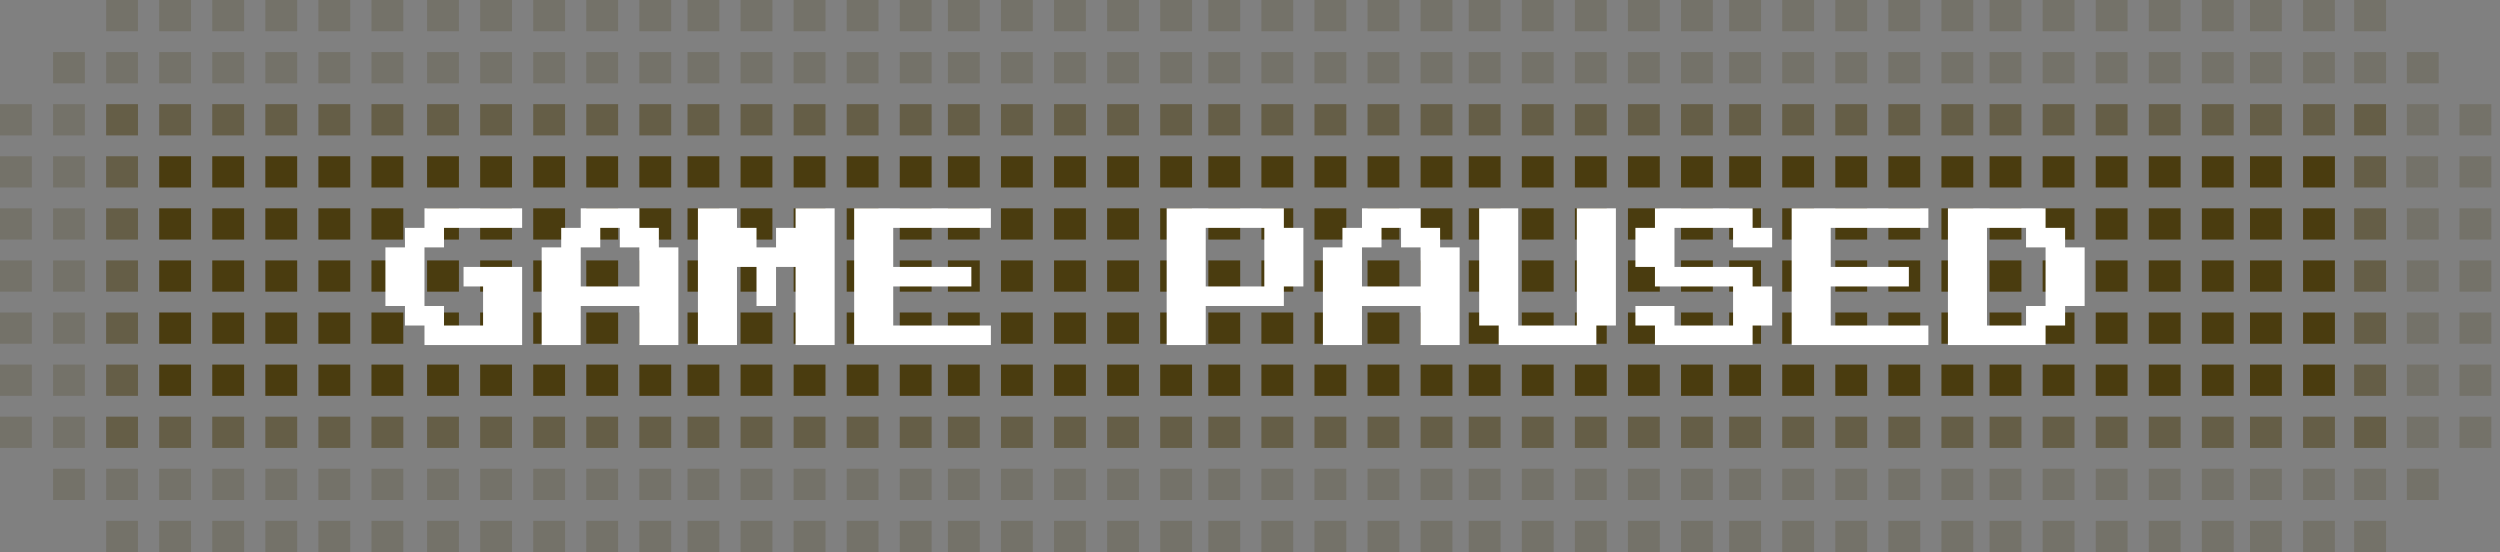 <svg width="240" height="53" viewBox="0 0 240 53" fill="none" xmlns="http://www.w3.org/2000/svg">
<rect x="0" y="0" width="240" height="53" fill="#808080" stroke="none"/>
<rect x="5.094" y="5" width="3.057" height="3" fill="#4A3C0F" fill-opacity="0.2"/>
<rect x="5.094" y="10" width="3.057" height="3" fill="#4A3C0F" fill-opacity="0.2"/>
<rect x="10.189" y="5" width="3.057" height="3" fill="#4A3C0F" fill-opacity="0.2"/>
<rect x="15.283" y="5" width="3.057" height="3" fill="#4A3C0F" fill-opacity="0.2"/>
<rect x="10.189" y="10" width="3.057" height="3" fill="#4A3C0F" fill-opacity="0.5"/>
<rect x="15.283" y="10" width="3.057" height="3" fill="#4A3C0F" fill-opacity="0.5"/>
<rect x="5.094" y="15" width="3.057" height="3" fill="#4A3C0F" fill-opacity="0.2"/>
<rect x="10.189" y="15" width="3.057" height="3" fill="#4A3C0F" fill-opacity="0.5"/>
<rect x="15.283" y="15" width="3.057" height="3" fill="#4A3C0F"/>
<rect x="20.377" y="5" width="3.057" height="3" fill="#4A3C0F" fill-opacity="0.2"/>
<rect x="20.377" y="10" width="3.057" height="3" fill="#4A3C0F" fill-opacity="0.5"/>
<rect x="25.472" y="5" width="3.057" height="3" fill="#4A3C0F" fill-opacity="0.2"/>
<rect x="30.566" y="5" width="3.057" height="3" fill="#4A3C0F" fill-opacity="0.2"/>
<rect x="25.472" y="10" width="3.057" height="3" fill="#4A3C0F" fill-opacity="0.5"/>
<rect x="30.566" y="10" width="3.057" height="3" fill="#4A3C0F" fill-opacity="0.5"/>
<rect x="20.377" y="15" width="3.057" height="3" fill="#4A3C0F"/>
<rect x="25.472" y="15" width="3.057" height="3" fill="#4A3C0F"/>
<rect x="30.566" y="15" width="3.057" height="3" fill="#4A3C0F"/>
<rect x="20.377" y="20" width="3.057" height="3" fill="#4A3C0F"/>
<rect x="20.377" y="25" width="3.057" height="3" fill="#4A3C0F"/>
<rect x="25.472" y="20" width="3.057" height="3" fill="#4A3C0F"/>
<rect x="30.566" y="20" width="3.057" height="3" fill="#4A3C0F"/>
<rect x="25.472" y="25" width="3.057" height="3" fill="#4A3C0F"/>
<rect x="30.566" y="25" width="3.057" height="3" fill="#4A3C0F"/>
<rect x="20.377" y="30" width="3.057" height="3" fill="#4A3C0F"/>
<rect x="25.472" y="30" width="3.057" height="3" fill="#4A3C0F"/>
<rect x="30.566" y="30" width="3.057" height="3" fill="#4A3C0F"/>
<rect x="5.094" y="20" width="3.057" height="3" fill="#4A3C0F" fill-opacity="0.2"/>
<rect x="5.094" y="25" width="3.057" height="3" fill="#4A3C0F" fill-opacity="0.2"/>
<rect x="10.189" y="20" width="3.057" height="3" fill="#4A3C0F" fill-opacity="0.5"/>
<rect x="15.283" y="20" width="3.057" height="3" fill="#4A3C0F"/>
<rect x="10.189" y="25" width="3.057" height="3" fill="#4A3C0F" fill-opacity="0.5"/>
<rect x="15.283" y="25" width="3.057" height="3" fill="#4A3C0F"/>
<rect x="5.094" y="30" width="3.057" height="3" fill="#4A3C0F" fill-opacity="0.2"/>
<rect x="10.189" y="30" width="3.057" height="3" fill="#4A3C0F" fill-opacity="0.5"/>
<rect x="15.283" y="30" width="3.057" height="3" fill="#4A3C0F"/>
<rect x="5.094" y="35" width="3.057" height="3" fill="#4A3C0F" fill-opacity="0.2"/>
<rect x="5.094" y="40" width="3.057" height="3" fill="#4A3C0F" fill-opacity="0.2"/>
<rect y="10" width="3.057" height="3" fill="#4A3C0F" fill-opacity="0.2"/>
<rect y="15" width="3.057" height="3" fill="#4A3C0F" fill-opacity="0.2"/>
<rect y="20" width="3.057" height="3" fill="#4A3C0F" fill-opacity="0.2"/>
<rect y="25" width="3.057" height="3" fill="#4A3C0F" fill-opacity="0.2"/>
<rect y="30" width="3.057" height="3" fill="#4A3C0F" fill-opacity="0.2"/>
<rect y="35" width="3.057" height="3" fill="#4A3C0F" fill-opacity="0.2"/>
<rect y="40" width="3.057" height="3" fill="#4A3C0F" fill-opacity="0.2"/>
<rect x="10.189" y="35" width="3.057" height="3" fill="#4A3C0F" fill-opacity="0.5"/>
<rect x="15.283" y="35" width="3.057" height="3" fill="#4A3C0F"/>
<rect x="10.189" y="40" width="3.057" height="3" fill="#4A3C0F" fill-opacity="0.5"/>
<rect x="15.283" y="40" width="3.057" height="3" fill="#4A3C0F" fill-opacity="0.5"/>
<rect x="5.094" y="45" width="3.057" height="3" fill="#4A3C0F" fill-opacity="0.2"/>
<rect x="10.189" y="45" width="3.057" height="3" fill="#4A3C0F" fill-opacity="0.2"/>
<rect x="15.283" y="45" width="3.057" height="3" fill="#4A3C0F" fill-opacity="0.2"/>
<rect x="20.377" y="35" width="3.057" height="3" fill="#4A3C0F"/>
<rect x="20.377" y="40" width="3.057" height="3" fill="#4A3C0F" fill-opacity="0.5"/>
<rect x="25.472" y="35" width="3.057" height="3" fill="#4A3C0F"/>
<rect x="30.566" y="35" width="3.057" height="3" fill="#4A3C0F"/>
<rect x="25.472" y="40" width="3.057" height="3" fill="#4A3C0F" fill-opacity="0.5"/>
<rect x="30.566" y="40" width="3.057" height="3" fill="#4A3C0F" fill-opacity="0.5"/>
<rect x="20.377" y="45" width="3.057" height="3" fill="#4A3C0F" fill-opacity="0.2"/>
<rect x="25.472" y="45" width="3.057" height="3" fill="#4A3C0F" fill-opacity="0.2"/>
<rect x="30.566" y="45" width="3.057" height="3" fill="#4A3C0F" fill-opacity="0.2"/>
<rect x="35.66" y="35" width="3.057" height="3" fill="#4A3C0F"/>
<rect x="35.66" y="40" width="3.057" height="3" fill="#4A3C0F" fill-opacity="0.5"/>
<rect x="35.66" y="45" width="3.057" height="3" fill="#4A3C0F" fill-opacity="0.2"/>
<rect x="10.189" y="50" width="3.057" height="3" fill="#4A3C0F" fill-opacity="0.2"/>
<rect x="15.283" y="50" width="3.057" height="3" fill="#4A3C0F" fill-opacity="0.2"/>
<rect x="20.377" y="50" width="3.057" height="3" fill="#4A3C0F" fill-opacity="0.2"/>
<rect x="25.472" y="50" width="3.057" height="3" fill="#4A3C0F" fill-opacity="0.2"/>
<rect x="30.566" y="50" width="3.057" height="3" fill="#4A3C0F" fill-opacity="0.2"/>
<rect x="35.66" y="50" width="3.057" height="3" fill="#4A3C0F" fill-opacity="0.2"/>
<rect x="35.66" y="20" width="3.057" height="3" fill="#4A3C0F"/>
<rect x="35.66" y="25" width="3.057" height="3" fill="#4A3C0F"/>
<rect x="35.66" y="30" width="3.057" height="3" fill="#4A3C0F"/>
<rect x="35.66" y="5" width="3.057" height="3" fill="#4A3C0F" fill-opacity="0.2"/>
<rect x="35.66" y="10" width="3.057" height="3" fill="#4A3C0F" fill-opacity="0.5"/>
<rect x="10.189" width="3.057" height="3" fill="#4A3C0F" fill-opacity="0.2"/>
<rect x="15.283" width="3.057" height="3" fill="#4A3C0F" fill-opacity="0.2"/>
<rect x="20.377" width="3.057" height="3" fill="#4A3C0F" fill-opacity="0.2"/>
<rect x="25.472" width="3.057" height="3" fill="#4A3C0F" fill-opacity="0.2"/>
<rect x="30.566" width="3.057" height="3" fill="#4A3C0F" fill-opacity="0.2"/>
<rect x="35.66" width="3.057" height="3" fill="#4A3C0F" fill-opacity="0.2"/>
<rect x="35.66" y="15" width="3.057" height="3" fill="#4A3C0F"/>
<rect x="41" y="5" width="3.057" height="3" fill="#4A3C0F" fill-opacity="0.2"/>
<rect x="41" y="10" width="3.057" height="3" fill="#4A3C0F" fill-opacity="0.5"/>
<rect x="41" y="15" width="3.057" height="3" fill="#4A3C0F"/>
<rect x="46.094" y="5" width="3.057" height="3" fill="#4A3C0F" fill-opacity="0.2"/>
<rect x="46.094" y="10" width="3.057" height="3" fill="#4A3C0F" fill-opacity="0.5"/>
<rect x="51.189" y="5" width="3.057" height="3" fill="#4A3C0F" fill-opacity="0.2"/>
<rect x="56.283" y="5" width="3.057" height="3" fill="#4A3C0F" fill-opacity="0.2"/>
<rect x="51.189" y="10" width="3.057" height="3" fill="#4A3C0F" fill-opacity="0.5"/>
<rect x="56.283" y="10" width="3.057" height="3" fill="#4A3C0F" fill-opacity="0.5"/>
<rect x="46.094" y="15" width="3.057" height="3" fill="#4A3C0F"/>
<rect x="51.189" y="15" width="3.057" height="3" fill="#4A3C0F"/>
<rect x="56.283" y="15" width="3.057" height="3" fill="#4A3C0F"/>
<rect x="46.094" y="20" width="3.057" height="3" fill="#4A3C0F"/>
<rect x="46.094" y="25" width="3.057" height="3" fill="#4A3C0F"/>
<rect x="51.189" y="20" width="3.057" height="3" fill="#4A3C0F"/>
<rect x="56.283" y="20" width="3.057" height="3" fill="#4A3C0F"/>
<rect x="51.189" y="25" width="3.057" height="3" fill="#4A3C0F"/>
<rect x="56.283" y="25" width="3.057" height="3" fill="#4A3C0F"/>
<rect x="46.094" y="30" width="3.057" height="3" fill="#4A3C0F"/>
<rect x="51.189" y="30" width="3.057" height="3" fill="#4A3C0F"/>
<rect x="56.283" y="30" width="3.057" height="3" fill="#4A3C0F"/>
<rect x="41" y="20" width="3.057" height="3" fill="#4A3C0F"/>
<rect x="41" y="25" width="3.057" height="3" fill="#4A3C0F"/>
<rect x="41" y="30" width="3.057" height="3" fill="#4A3C0F"/>
<rect x="41" y="35" width="3.057" height="3" fill="#4A3C0F"/>
<rect x="41" y="40" width="3.057" height="3" fill="#4A3C0F" fill-opacity="0.5"/>
<rect x="41" y="45" width="3.057" height="3" fill="#4A3C0F" fill-opacity="0.2"/>
<rect x="46.094" y="35" width="3.057" height="3" fill="#4A3C0F"/>
<rect x="46.094" y="40" width="3.057" height="3" fill="#4A3C0F" fill-opacity="0.5"/>
<rect x="51.189" y="35" width="3.057" height="3" fill="#4A3C0F"/>
<rect x="56.283" y="35" width="3.057" height="3" fill="#4A3C0F"/>
<rect x="51.189" y="40" width="3.057" height="3" fill="#4A3C0F" fill-opacity="0.5"/>
<rect x="56.283" y="40" width="3.057" height="3" fill="#4A3C0F" fill-opacity="0.5"/>
<rect x="46.094" y="45" width="3.057" height="3" fill="#4A3C0F" fill-opacity="0.2"/>
<rect x="51.189" y="45" width="3.057" height="3" fill="#4A3C0F" fill-opacity="0.2"/>
<rect x="56.283" y="45" width="3.057" height="3" fill="#4A3C0F" fill-opacity="0.2"/>
<rect x="61.377" y="35" width="3.057" height="3" fill="#4A3C0F"/>
<rect x="61.377" y="40" width="3.057" height="3" fill="#4A3C0F" fill-opacity="0.5"/>
<rect x="61.377" y="45" width="3.057" height="3" fill="#4A3C0F" fill-opacity="0.2"/>
<rect x="41" y="50" width="3.057" height="3" fill="#4A3C0F" fill-opacity="0.2"/>
<rect x="46.094" y="50" width="3.057" height="3" fill="#4A3C0F" fill-opacity="0.2"/>
<rect x="51.189" y="50" width="3.057" height="3" fill="#4A3C0F" fill-opacity="0.2"/>
<rect x="56.283" y="50" width="3.057" height="3" fill="#4A3C0F" fill-opacity="0.2"/>
<rect x="61.377" y="50" width="3.057" height="3" fill="#4A3C0F" fill-opacity="0.2"/>
<rect x="61.377" y="20" width="3.057" height="3" fill="#4A3C0F"/>
<rect x="61.377" y="25" width="3.057" height="3" fill="#4A3C0F"/>
<rect x="61.377" y="30" width="3.057" height="3" fill="#4A3C0F"/>
<rect x="61.377" y="5" width="3.057" height="3" fill="#4A3C0F" fill-opacity="0.2"/>
<rect x="61.377" y="10" width="3.057" height="3" fill="#4A3C0F" fill-opacity="0.5"/>
<rect x="41" width="3.057" height="3" fill="#4A3C0F" fill-opacity="0.2"/>
<rect x="46.094" width="3.057" height="3" fill="#4A3C0F" fill-opacity="0.2"/>
<rect x="51.189" width="3.057" height="3" fill="#4A3C0F" fill-opacity="0.2"/>
<rect x="56.283" width="3.057" height="3" fill="#4A3C0F" fill-opacity="0.2"/>
<rect x="61.377" width="3.057" height="3" fill="#4A3C0F" fill-opacity="0.2"/>
<rect x="61.377" y="15" width="3.057" height="3" fill="#4A3C0F"/>
<rect x="66" y="5" width="3.057" height="3" fill="#4A3C0F" fill-opacity="0.2"/>
<rect x="66" y="10" width="3.057" height="3" fill="#4A3C0F" fill-opacity="0.5"/>
<rect x="66" y="15" width="3.057" height="3" fill="#4A3C0F"/>
<rect x="71.094" y="5" width="3.057" height="3" fill="#4A3C0F" fill-opacity="0.2"/>
<rect x="71.094" y="10" width="3.057" height="3" fill="#4A3C0F" fill-opacity="0.5"/>
<rect x="76.189" y="5" width="3.057" height="3" fill="#4A3C0F" fill-opacity="0.2"/>
<rect x="81.283" y="5" width="3.057" height="3" fill="#4A3C0F" fill-opacity="0.2"/>
<rect x="76.189" y="10" width="3.057" height="3" fill="#4A3C0F" fill-opacity="0.5"/>
<rect x="81.283" y="10" width="3.057" height="3" fill="#4A3C0F" fill-opacity="0.5"/>
<rect x="71.094" y="15" width="3.057" height="3" fill="#4A3C0F"/>
<rect x="76.189" y="15" width="3.057" height="3" fill="#4A3C0F"/>
<rect x="81.283" y="15" width="3.057" height="3" fill="#4A3C0F"/>
<rect x="71.094" y="20" width="3.057" height="3" fill="#4A3C0F"/>
<rect x="71.094" y="25" width="3.057" height="3" fill="#4A3C0F"/>
<rect x="76.189" y="20" width="3.057" height="3" fill="#4A3C0F"/>
<rect x="81.283" y="20" width="3.057" height="3" fill="#4A3C0F"/>
<rect x="76.189" y="25" width="3.057" height="3" fill="#4A3C0F"/>
<rect x="81.283" y="25" width="3.057" height="3" fill="#4A3C0F"/>
<rect x="71.094" y="30" width="3.057" height="3" fill="#4A3C0F"/>
<rect x="76.189" y="30" width="3.057" height="3" fill="#4A3C0F"/>
<rect x="81.283" y="30" width="3.057" height="3" fill="#4A3C0F"/>
<rect x="66" y="20" width="3.057" height="3" fill="#4A3C0F"/>
<rect x="66" y="25" width="3.057" height="3" fill="#4A3C0F"/>
<rect x="66" y="30" width="3.057" height="3" fill="#4A3C0F"/>
<rect x="66" y="35" width="3.057" height="3" fill="#4A3C0F"/>
<rect x="66" y="40" width="3.057" height="3" fill="#4A3C0F" fill-opacity="0.5"/>
<rect x="66" y="45" width="3.057" height="3" fill="#4A3C0F" fill-opacity="0.2"/>
<rect x="71.094" y="35" width="3.057" height="3" fill="#4A3C0F"/>
<rect x="71.094" y="40" width="3.057" height="3" fill="#4A3C0F" fill-opacity="0.5"/>
<rect x="76.189" y="35" width="3.057" height="3" fill="#4A3C0F"/>
<rect x="81.283" y="35" width="3.057" height="3" fill="#4A3C0F"/>
<rect x="76.189" y="40" width="3.057" height="3" fill="#4A3C0F" fill-opacity="0.5"/>
<rect x="81.283" y="40" width="3.057" height="3" fill="#4A3C0F" fill-opacity="0.5"/>
<rect x="71.094" y="45" width="3.057" height="3" fill="#4A3C0F" fill-opacity="0.2"/>
<rect x="76.189" y="45" width="3.057" height="3" fill="#4A3C0F" fill-opacity="0.2"/>
<rect x="81.283" y="45" width="3.057" height="3" fill="#4A3C0F" fill-opacity="0.2"/>
<rect x="86.377" y="35" width="3.057" height="3" fill="#4A3C0F"/>
<rect x="86.377" y="40" width="3.057" height="3" fill="#4A3C0F" fill-opacity="0.5"/>
<rect x="86.377" y="45" width="3.057" height="3" fill="#4A3C0F" fill-opacity="0.2"/>
<rect x="66" y="50" width="3.057" height="3" fill="#4A3C0F" fill-opacity="0.2"/>
<rect x="71.094" y="50" width="3.057" height="3" fill="#4A3C0F" fill-opacity="0.2"/>
<rect x="76.189" y="50" width="3.057" height="3" fill="#4A3C0F" fill-opacity="0.2"/>
<rect x="81.283" y="50" width="3.057" height="3" fill="#4A3C0F" fill-opacity="0.2"/>
<rect x="86.377" y="50" width="3.057" height="3" fill="#4A3C0F" fill-opacity="0.2"/>
<rect x="86.377" y="20" width="3.057" height="3" fill="#4A3C0F"/>
<rect x="86.377" y="25" width="3.057" height="3" fill="#4A3C0F"/>
<rect x="86.377" y="30" width="3.057" height="3" fill="#4A3C0F"/>
<rect x="86.377" y="5" width="3.057" height="3" fill="#4A3C0F" fill-opacity="0.2"/>
<rect x="86.377" y="10" width="3.057" height="3" fill="#4A3C0F" fill-opacity="0.5"/>
<rect x="66" width="3.057" height="3" fill="#4A3C0F" fill-opacity="0.2"/>
<rect x="71.094" width="3.057" height="3" fill="#4A3C0F" fill-opacity="0.2"/>
<rect x="76.189" width="3.057" height="3" fill="#4A3C0F" fill-opacity="0.2"/>
<rect x="81.283" width="3.057" height="3" fill="#4A3C0F" fill-opacity="0.2"/>
<rect x="86.377" width="3.057" height="3" fill="#4A3C0F" fill-opacity="0.2"/>
<rect x="86.377" y="15" width="3.057" height="3" fill="#4A3C0F"/>
<rect x="91" y="5" width="3.057" height="3" fill="#4A3C0F" fill-opacity="0.2"/>
<rect x="91" y="10" width="3.057" height="3" fill="#4A3C0F" fill-opacity="0.5"/>
<rect x="91" y="15" width="3.057" height="3" fill="#4A3C0F"/>
<rect x="96.094" y="5" width="3.057" height="3" fill="#4A3C0F" fill-opacity="0.2"/>
<rect x="96.094" y="10" width="3.057" height="3" fill="#4A3C0F" fill-opacity="0.5"/>
<rect x="101.189" y="5" width="3.057" height="3" fill="#4A3C0F" fill-opacity="0.2"/>
<rect x="106.283" y="5" width="3.057" height="3" fill="#4A3C0F" fill-opacity="0.2"/>
<rect x="101.189" y="10" width="3.057" height="3" fill="#4A3C0F" fill-opacity="0.5"/>
<rect x="106.283" y="10" width="3.057" height="3" fill="#4A3C0F" fill-opacity="0.5"/>
<rect x="96.094" y="15" width="3.057" height="3" fill="#4A3C0F"/>
<rect x="101.189" y="15" width="3.057" height="3" fill="#4A3C0F"/>
<rect x="106.283" y="15" width="3.057" height="3" fill="#4A3C0F"/>
<rect x="96.094" y="20" width="3.057" height="3" fill="#4A3C0F"/>
<rect x="96.094" y="25" width="3.057" height="3" fill="#4A3C0F"/>
<rect x="101.189" y="20" width="3.057" height="3" fill="#4A3C0F"/>
<rect x="106.283" y="20" width="3.057" height="3" fill="#4A3C0F"/>
<rect x="101.189" y="25" width="3.057" height="3" fill="#4A3C0F"/>
<rect x="106.283" y="25" width="3.057" height="3" fill="#4A3C0F"/>
<rect x="96.094" y="30" width="3.057" height="3" fill="#4A3C0F"/>
<rect x="101.189" y="30" width="3.057" height="3" fill="#4A3C0F"/>
<rect x="106.283" y="30" width="3.057" height="3" fill="#4A3C0F"/>
<rect x="91" y="20" width="3.057" height="3" fill="#4A3C0F"/>
<rect x="91" y="25" width="3.057" height="3" fill="#4A3C0F"/>
<rect x="91" y="30" width="3.057" height="3" fill="#4A3C0F"/>
<rect x="91" y="35" width="3.057" height="3" fill="#4A3C0F"/>
<rect x="91" y="40" width="3.057" height="3" fill="#4A3C0F" fill-opacity="0.5"/>
<rect x="91" y="45" width="3.057" height="3" fill="#4A3C0F" fill-opacity="0.2"/>
<rect x="96.094" y="35" width="3.057" height="3" fill="#4A3C0F"/>
<rect x="96.094" y="40" width="3.057" height="3" fill="#4A3C0F" fill-opacity="0.5"/>
<rect x="101.189" y="35" width="3.057" height="3" fill="#4A3C0F"/>
<rect x="106.283" y="35" width="3.057" height="3" fill="#4A3C0F"/>
<rect x="101.189" y="40" width="3.057" height="3" fill="#4A3C0F" fill-opacity="0.5"/>
<rect x="106.283" y="40" width="3.057" height="3" fill="#4A3C0F" fill-opacity="0.5"/>
<rect x="96.094" y="45" width="3.057" height="3" fill="#4A3C0F" fill-opacity="0.2"/>
<rect x="101.189" y="45" width="3.057" height="3" fill="#4A3C0F" fill-opacity="0.2"/>
<rect x="106.283" y="45" width="3.057" height="3" fill="#4A3C0F" fill-opacity="0.2"/>
<rect x="111.377" y="35" width="3.057" height="3" fill="#4A3C0F"/>
<rect x="111.377" y="40" width="3.057" height="3" fill="#4A3C0F" fill-opacity="0.5"/>
<rect x="111.377" y="45" width="3.057" height="3" fill="#4A3C0F" fill-opacity="0.2"/>
<rect x="91" y="50" width="3.057" height="3" fill="#4A3C0F" fill-opacity="0.2"/>
<rect x="96.094" y="50" width="3.057" height="3" fill="#4A3C0F" fill-opacity="0.2"/>
<rect x="101.189" y="50" width="3.057" height="3" fill="#4A3C0F" fill-opacity="0.2"/>
<rect x="106.283" y="50" width="3.057" height="3" fill="#4A3C0F" fill-opacity="0.2"/>
<rect x="111.377" y="50" width="3.057" height="3" fill="#4A3C0F" fill-opacity="0.2"/>
<rect x="111.377" y="20" width="3.057" height="3" fill="#4A3C0F"/>
<rect x="111.377" y="25" width="3.057" height="3" fill="#4A3C0F"/>
<rect x="111.377" y="30" width="3.057" height="3" fill="#4A3C0F"/>
<rect x="111.377" y="5" width="3.057" height="3" fill="#4A3C0F" fill-opacity="0.2"/>
<rect x="111.377" y="10" width="3.057" height="3" fill="#4A3C0F" fill-opacity="0.5"/>
<rect x="91" width="3.057" height="3" fill="#4A3C0F" fill-opacity="0.2"/>
<rect x="96.094" width="3.057" height="3" fill="#4A3C0F" fill-opacity="0.2"/>
<rect x="101.189" width="3.057" height="3" fill="#4A3C0F" fill-opacity="0.2"/>
<rect x="106.283" width="3.057" height="3" fill="#4A3C0F" fill-opacity="0.2"/>
<rect x="111.377" width="3.057" height="3" fill="#4A3C0F" fill-opacity="0.2"/>
<rect x="111.377" y="15" width="3.057" height="3" fill="#4A3C0F"/>
<rect x="116" y="5" width="3.057" height="3" fill="#4A3C0F" fill-opacity="0.2"/>
<rect x="116" y="10" width="3.057" height="3" fill="#4A3C0F" fill-opacity="0.5"/>
<rect x="116" y="15" width="3.057" height="3" fill="#4A3C0F"/>
<rect x="121.094" y="5" width="3.057" height="3" fill="#4A3C0F" fill-opacity="0.2"/>
<rect x="121.094" y="10" width="3.057" height="3" fill="#4A3C0F" fill-opacity="0.5"/>
<rect x="126.189" y="5" width="3.057" height="3" fill="#4A3C0F" fill-opacity="0.2"/>
<rect x="131.283" y="5" width="3.057" height="3" fill="#4A3C0F" fill-opacity="0.2"/>
<rect x="126.189" y="10" width="3.057" height="3" fill="#4A3C0F" fill-opacity="0.5"/>
<rect x="131.283" y="10" width="3.057" height="3" fill="#4A3C0F" fill-opacity="0.5"/>
<rect x="121.094" y="15" width="3.057" height="3" fill="#4A3C0F"/>
<rect x="126.189" y="15" width="3.057" height="3" fill="#4A3C0F"/>
<rect x="131.283" y="15" width="3.057" height="3" fill="#4A3C0F"/>
<rect x="121.094" y="20" width="3.057" height="3" fill="#4A3C0F"/>
<rect x="121.094" y="25" width="3.057" height="3" fill="#4A3C0F"/>
<rect x="126.189" y="20" width="3.057" height="3" fill="#4A3C0F"/>
<rect x="131.283" y="20" width="3.057" height="3" fill="#4A3C0F"/>
<rect x="126.189" y="25" width="3.057" height="3" fill="#4A3C0F"/>
<rect x="131.283" y="25" width="3.057" height="3" fill="#4A3C0F"/>
<rect x="121.094" y="30" width="3.057" height="3" fill="#4A3C0F"/>
<rect x="126.189" y="30" width="3.057" height="3" fill="#4A3C0F"/>
<rect x="131.283" y="30" width="3.057" height="3" fill="#4A3C0F"/>
<rect x="116" y="20" width="3.057" height="3" fill="#4A3C0F"/>
<rect x="116" y="25" width="3.057" height="3" fill="#4A3C0F"/>
<rect x="116" y="30" width="3.057" height="3" fill="#4A3C0F"/>
<rect x="116" y="35" width="3.057" height="3" fill="#4A3C0F"/>
<rect x="116" y="40" width="3.057" height="3" fill="#4A3C0F" fill-opacity="0.5"/>
<rect x="116" y="45" width="3.057" height="3" fill="#4A3C0F" fill-opacity="0.2"/>
<rect x="121.094" y="35" width="3.057" height="3" fill="#4A3C0F"/>
<rect x="121.094" y="40" width="3.057" height="3" fill="#4A3C0F" fill-opacity="0.5"/>
<rect x="126.189" y="35" width="3.057" height="3" fill="#4A3C0F"/>
<rect x="131.283" y="35" width="3.057" height="3" fill="#4A3C0F"/>
<rect x="126.189" y="40" width="3.057" height="3" fill="#4A3C0F" fill-opacity="0.5"/>
<rect x="131.283" y="40" width="3.057" height="3" fill="#4A3C0F" fill-opacity="0.5"/>
<rect x="121.094" y="45" width="3.057" height="3" fill="#4A3C0F" fill-opacity="0.2"/>
<rect x="126.189" y="45" width="3.057" height="3" fill="#4A3C0F" fill-opacity="0.2"/>
<rect x="131.283" y="45" width="3.057" height="3" fill="#4A3C0F" fill-opacity="0.2"/>
<rect x="136.377" y="35" width="3.057" height="3" fill="#4A3C0F"/>
<rect x="136.377" y="40" width="3.057" height="3" fill="#4A3C0F" fill-opacity="0.5"/>
<rect x="136.377" y="45" width="3.057" height="3" fill="#4A3C0F" fill-opacity="0.2"/>
<rect x="116" y="50" width="3.057" height="3" fill="#4A3C0F" fill-opacity="0.2"/>
<rect x="121.094" y="50" width="3.057" height="3" fill="#4A3C0F" fill-opacity="0.2"/>
<rect x="126.189" y="50" width="3.057" height="3" fill="#4A3C0F" fill-opacity="0.2"/>
<rect x="131.283" y="50" width="3.057" height="3" fill="#4A3C0F" fill-opacity="0.2"/>
<rect x="136.377" y="50" width="3.057" height="3" fill="#4A3C0F" fill-opacity="0.2"/>
<rect x="136.377" y="20" width="3.057" height="3" fill="#4A3C0F"/>
<rect x="136.377" y="25" width="3.057" height="3" fill="#4A3C0F"/>
<rect x="136.377" y="30" width="3.057" height="3" fill="#4A3C0F"/>
<rect x="136.377" y="5" width="3.057" height="3" fill="#4A3C0F" fill-opacity="0.2"/>
<rect x="136.377" y="10" width="3.057" height="3" fill="#4A3C0F" fill-opacity="0.5"/>
<rect x="116" width="3.057" height="3" fill="#4A3C0F" fill-opacity="0.2"/>
<rect x="121.094" width="3.057" height="3" fill="#4A3C0F" fill-opacity="0.2"/>
<rect x="126.189" width="3.057" height="3" fill="#4A3C0F" fill-opacity="0.2"/>
<rect x="131.283" width="3.057" height="3" fill="#4A3C0F" fill-opacity="0.2"/>
<rect x="136.377" width="3.057" height="3" fill="#4A3C0F" fill-opacity="0.2"/>
<rect x="136.377" y="15" width="3.057" height="3" fill="#4A3C0F"/>
<rect x="141" y="5" width="3.057" height="3" fill="#4A3C0F" fill-opacity="0.2"/>
<rect x="141" y="10" width="3.057" height="3" fill="#4A3C0F" fill-opacity="0.5"/>
<rect x="141" y="15" width="3.057" height="3" fill="#4A3C0F"/>
<rect x="146.094" y="5" width="3.057" height="3" fill="#4A3C0F" fill-opacity="0.2"/>
<rect x="146.094" y="10" width="3.057" height="3" fill="#4A3C0F" fill-opacity="0.5"/>
<rect x="151.189" y="5" width="3.057" height="3" fill="#4A3C0F" fill-opacity="0.2"/>
<rect x="156.283" y="5" width="3.057" height="3" fill="#4A3C0F" fill-opacity="0.2"/>
<rect x="151.189" y="10" width="3.057" height="3" fill="#4A3C0F" fill-opacity="0.5"/>
<rect x="156.283" y="10" width="3.057" height="3" fill="#4A3C0F" fill-opacity="0.5"/>
<rect x="146.094" y="15" width="3.057" height="3" fill="#4A3C0F"/>
<rect x="151.189" y="15" width="3.057" height="3" fill="#4A3C0F"/>
<rect x="156.283" y="15" width="3.057" height="3" fill="#4A3C0F"/>
<rect x="146.094" y="20" width="3.057" height="3" fill="#4A3C0F"/>
<rect x="146.094" y="25" width="3.057" height="3" fill="#4A3C0F"/>
<rect x="151.189" y="20" width="3.057" height="3" fill="#4A3C0F"/>
<rect x="156.283" y="20" width="3.057" height="3" fill="#4A3C0F"/>
<rect x="151.189" y="25" width="3.057" height="3" fill="#4A3C0F"/>
<rect x="156.283" y="25" width="3.057" height="3" fill="#4A3C0F"/>
<rect x="146.094" y="30" width="3.057" height="3" fill="#4A3C0F"/>
<rect x="151.189" y="30" width="3.057" height="3" fill="#4A3C0F"/>
<rect x="156.283" y="30" width="3.057" height="3" fill="#4A3C0F"/>
<rect x="141" y="20" width="3.057" height="3" fill="#4A3C0F"/>
<rect x="141" y="25" width="3.057" height="3" fill="#4A3C0F"/>
<rect x="141" y="30" width="3.057" height="3" fill="#4A3C0F"/>
<rect x="141" y="35" width="3.057" height="3" fill="#4A3C0F"/>
<rect x="141" y="40" width="3.057" height="3" fill="#4A3C0F" fill-opacity="0.5"/>
<rect x="141" y="45" width="3.057" height="3" fill="#4A3C0F" fill-opacity="0.2"/>
<rect x="146.094" y="35" width="3.057" height="3" fill="#4A3C0F"/>
<rect x="146.094" y="40" width="3.057" height="3" fill="#4A3C0F" fill-opacity="0.5"/>
<rect x="151.189" y="35" width="3.057" height="3" fill="#4A3C0F"/>
<rect x="156.283" y="35" width="3.057" height="3" fill="#4A3C0F"/>
<rect x="151.189" y="40" width="3.057" height="3" fill="#4A3C0F" fill-opacity="0.5"/>
<rect x="156.283" y="40" width="3.057" height="3" fill="#4A3C0F" fill-opacity="0.5"/>
<rect x="146.094" y="45" width="3.057" height="3" fill="#4A3C0F" fill-opacity="0.2"/>
<rect x="151.189" y="45" width="3.057" height="3" fill="#4A3C0F" fill-opacity="0.2"/>
<rect x="156.283" y="45" width="3.057" height="3" fill="#4A3C0F" fill-opacity="0.2"/>
<rect x="161.377" y="35" width="3.057" height="3" fill="#4A3C0F"/>
<rect x="161.377" y="40" width="3.057" height="3" fill="#4A3C0F" fill-opacity="0.5"/>
<rect x="161.377" y="45" width="3.057" height="3" fill="#4A3C0F" fill-opacity="0.2"/>
<rect x="141" y="50" width="3.057" height="3" fill="#4A3C0F" fill-opacity="0.2"/>
<rect x="146.094" y="50" width="3.057" height="3" fill="#4A3C0F" fill-opacity="0.2"/>
<rect x="151.189" y="50" width="3.057" height="3" fill="#4A3C0F" fill-opacity="0.2"/>
<rect x="156.283" y="50" width="3.057" height="3" fill="#4A3C0F" fill-opacity="0.2"/>
<rect x="161.377" y="50" width="3.057" height="3" fill="#4A3C0F" fill-opacity="0.2"/>
<rect x="161.377" y="20" width="3.057" height="3" fill="#4A3C0F"/>
<rect x="161.377" y="25" width="3.057" height="3" fill="#4A3C0F"/>
<rect x="161.377" y="30" width="3.057" height="3" fill="#4A3C0F"/>
<rect x="161.377" y="5" width="3.057" height="3" fill="#4A3C0F" fill-opacity="0.2"/>
<rect x="161.377" y="10" width="3.057" height="3" fill="#4A3C0F" fill-opacity="0.5"/>
<rect x="141" width="3.057" height="3" fill="#4A3C0F" fill-opacity="0.2"/>
<rect x="146.094" width="3.057" height="3" fill="#4A3C0F" fill-opacity="0.2"/>
<rect x="151.189" width="3.057" height="3" fill="#4A3C0F" fill-opacity="0.2"/>
<rect x="156.283" width="3.057" height="3" fill="#4A3C0F" fill-opacity="0.2"/>
<rect x="161.377" width="3.057" height="3" fill="#4A3C0F" fill-opacity="0.2"/>
<rect x="161.377" y="15" width="3.057" height="3" fill="#4A3C0F"/>
<rect x="166" y="5" width="3.057" height="3" fill="#4A3C0F" fill-opacity="0.2"/>
<rect x="166" y="10" width="3.057" height="3" fill="#4A3C0F" fill-opacity="0.5"/>
<rect x="166" y="15" width="3.057" height="3" fill="#4A3C0F"/>
<rect x="171.094" y="5" width="3.057" height="3" fill="#4A3C0F" fill-opacity="0.2"/>
<rect x="171.094" y="10" width="3.057" height="3" fill="#4A3C0F" fill-opacity="0.5"/>
<rect x="176.189" y="5" width="3.057" height="3" fill="#4A3C0F" fill-opacity="0.2"/>
<rect x="181.283" y="5" width="3.057" height="3" fill="#4A3C0F" fill-opacity="0.2"/>
<rect x="176.189" y="10" width="3.057" height="3" fill="#4A3C0F" fill-opacity="0.5"/>
<rect x="181.283" y="10" width="3.057" height="3" fill="#4A3C0F" fill-opacity="0.5"/>
<rect x="171.094" y="15" width="3.057" height="3" fill="#4A3C0F"/>
<rect x="176.189" y="15" width="3.057" height="3" fill="#4A3C0F"/>
<rect x="181.283" y="15" width="3.057" height="3" fill="#4A3C0F"/>
<rect x="171.094" y="20" width="3.057" height="3" fill="#4A3C0F"/>
<rect x="171.094" y="25" width="3.057" height="3" fill="#4A3C0F"/>
<rect x="176.189" y="20" width="3.057" height="3" fill="#4A3C0F"/>
<rect x="181.283" y="20" width="3.057" height="3" fill="#4A3C0F"/>
<rect x="176.189" y="25" width="3.057" height="3" fill="#4A3C0F"/>
<rect x="181.283" y="25" width="3.057" height="3" fill="#4A3C0F"/>
<rect x="171.094" y="30" width="3.057" height="3" fill="#4A3C0F"/>
<rect x="176.189" y="30" width="3.057" height="3" fill="#4A3C0F"/>
<rect x="181.283" y="30" width="3.057" height="3" fill="#4A3C0F"/>
<rect x="166" y="20" width="3.057" height="3" fill="#4A3C0F"/>
<rect x="166" y="25" width="3.057" height="3" fill="#4A3C0F"/>
<rect x="166" y="30" width="3.057" height="3" fill="#4A3C0F"/>
<rect x="166" y="35" width="3.057" height="3" fill="#4A3C0F"/>
<rect x="166" y="40" width="3.057" height="3" fill="#4A3C0F" fill-opacity="0.5"/>
<rect x="166" y="45" width="3.057" height="3" fill="#4A3C0F" fill-opacity="0.2"/>
<rect x="171.094" y="35" width="3.057" height="3" fill="#4A3C0F"/>
<rect x="171.094" y="40" width="3.057" height="3" fill="#4A3C0F" fill-opacity="0.5"/>
<rect x="176.189" y="35" width="3.057" height="3" fill="#4A3C0F"/>
<rect x="181.283" y="35" width="3.057" height="3" fill="#4A3C0F"/>
<rect x="176.189" y="40" width="3.057" height="3" fill="#4A3C0F" fill-opacity="0.5"/>
<rect x="181.283" y="40" width="3.057" height="3" fill="#4A3C0F" fill-opacity="0.5"/>
<rect x="171.094" y="45" width="3.057" height="3" fill="#4A3C0F" fill-opacity="0.2"/>
<rect x="176.189" y="45" width="3.057" height="3" fill="#4A3C0F" fill-opacity="0.2"/>
<rect x="181.283" y="45" width="3.057" height="3" fill="#4A3C0F" fill-opacity="0.2"/>
<rect x="186.377" y="35" width="3.057" height="3" fill="#4A3C0F"/>
<rect x="186.377" y="40" width="3.057" height="3" fill="#4A3C0F" fill-opacity="0.5"/>
<rect x="186.377" y="45" width="3.057" height="3" fill="#4A3C0F" fill-opacity="0.2"/>
<rect x="166" y="50" width="3.057" height="3" fill="#4A3C0F" fill-opacity="0.2"/>
<rect x="171.094" y="50" width="3.057" height="3" fill="#4A3C0F" fill-opacity="0.2"/>
<rect x="176.189" y="50" width="3.057" height="3" fill="#4A3C0F" fill-opacity="0.2"/>
<rect x="181.283" y="50" width="3.057" height="3" fill="#4A3C0F" fill-opacity="0.2"/>
<rect x="186.377" y="50" width="3.057" height="3" fill="#4A3C0F" fill-opacity="0.2"/>
<rect x="186.377" y="20" width="3.057" height="3" fill="#4A3C0F"/>
<rect x="186.377" y="25" width="3.057" height="3" fill="#4A3C0F"/>
<rect x="186.377" y="30" width="3.057" height="3" fill="#4A3C0F"/>
<rect x="186.377" y="5" width="3.057" height="3" fill="#4A3C0F" fill-opacity="0.2"/>
<rect x="186.377" y="10" width="3.057" height="3" fill="#4A3C0F" fill-opacity="0.5"/>
<rect x="166" width="3.057" height="3" fill="#4A3C0F" fill-opacity="0.2"/>
<rect x="171.094" width="3.057" height="3" fill="#4A3C0F" fill-opacity="0.2"/>
<rect x="176.189" width="3.057" height="3" fill="#4A3C0F" fill-opacity="0.2"/>
<rect x="181.283" width="3.057" height="3" fill="#4A3C0F" fill-opacity="0.2"/>
<rect x="186.377" width="3.057" height="3" fill="#4A3C0F" fill-opacity="0.2"/>
<rect x="186.377" y="15" width="3.057" height="3" fill="#4A3C0F"/>
<rect x="191" y="5" width="3.057" height="3" fill="#4A3C0F" fill-opacity="0.2"/>
<rect x="191" y="10" width="3.057" height="3" fill="#4A3C0F" fill-opacity="0.5"/>
<rect x="191" y="15" width="3.057" height="3" fill="#4A3C0F"/>
<rect x="196.094" y="5" width="3.057" height="3" fill="#4A3C0F" fill-opacity="0.2"/>
<rect x="196.094" y="10" width="3.057" height="3" fill="#4A3C0F" fill-opacity="0.5"/>
<rect x="201.189" y="5" width="3.057" height="3" fill="#4A3C0F" fill-opacity="0.2"/>
<rect x="206.283" y="5" width="3.057" height="3" fill="#4A3C0F" fill-opacity="0.2"/>
<rect x="201.189" y="10" width="3.057" height="3" fill="#4A3C0F" fill-opacity="0.5"/>
<rect x="206.283" y="10" width="3.057" height="3" fill="#4A3C0F" fill-opacity="0.5"/>
<rect x="196.094" y="15" width="3.057" height="3" fill="#4A3C0F"/>
<rect x="201.189" y="15" width="3.057" height="3" fill="#4A3C0F"/>
<rect x="206.283" y="15" width="3.057" height="3" fill="#4A3C0F"/>
<rect x="196.094" y="20" width="3.057" height="3" fill="#4A3C0F"/>
<rect x="196.094" y="25" width="3.057" height="3" fill="#4A3C0F"/>
<rect x="201.189" y="20" width="3.057" height="3" fill="#4A3C0F"/>
<rect x="206.283" y="20" width="3.057" height="3" fill="#4A3C0F"/>
<rect x="201.189" y="25" width="3.057" height="3" fill="#4A3C0F"/>
<rect x="206.283" y="25" width="3.057" height="3" fill="#4A3C0F"/>
<rect x="196.094" y="30" width="3.057" height="3" fill="#4A3C0F"/>
<rect x="201.189" y="30" width="3.057" height="3" fill="#4A3C0F"/>
<rect x="206.283" y="30" width="3.057" height="3" fill="#4A3C0F"/>
<rect x="191" y="20" width="3.057" height="3" fill="#4A3C0F"/>
<rect x="191" y="25" width="3.057" height="3" fill="#4A3C0F"/>
<rect x="191" y="30" width="3.057" height="3" fill="#4A3C0F"/>
<rect x="191" y="35" width="3.057" height="3" fill="#4A3C0F"/>
<rect x="191" y="40" width="3.057" height="3" fill="#4A3C0F" fill-opacity="0.5"/>
<rect x="191" y="45" width="3.057" height="3" fill="#4A3C0F" fill-opacity="0.2"/>
<rect x="196.094" y="35" width="3.057" height="3" fill="#4A3C0F"/>
<rect x="196.094" y="40" width="3.057" height="3" fill="#4A3C0F" fill-opacity="0.5"/>
<rect x="201.189" y="35" width="3.057" height="3" fill="#4A3C0F"/>
<rect x="206.283" y="35" width="3.057" height="3" fill="#4A3C0F"/>
<rect x="201.189" y="40" width="3.057" height="3" fill="#4A3C0F" fill-opacity="0.5"/>
<rect x="206.283" y="40" width="3.057" height="3" fill="#4A3C0F" fill-opacity="0.5"/>
<rect x="196.094" y="45" width="3.057" height="3" fill="#4A3C0F" fill-opacity="0.2"/>
<rect x="201.189" y="45" width="3.057" height="3" fill="#4A3C0F" fill-opacity="0.2"/>
<rect x="206.283" y="45" width="3.057" height="3" fill="#4A3C0F" fill-opacity="0.2"/>
<rect x="211.377" y="35" width="3.057" height="3" fill="#4A3C0F"/>
<rect x="211.377" y="40" width="3.057" height="3" fill="#4A3C0F" fill-opacity="0.5"/>
<rect x="211.377" y="45" width="3.057" height="3" fill="#4A3C0F" fill-opacity="0.2"/>
<rect x="191" y="50" width="3.057" height="3" fill="#4A3C0F" fill-opacity="0.2"/>
<rect x="196.094" y="50" width="3.057" height="3" fill="#4A3C0F" fill-opacity="0.2"/>
<rect x="201.189" y="50" width="3.057" height="3" fill="#4A3C0F" fill-opacity="0.2"/>
<rect x="206.283" y="50" width="3.057" height="3" fill="#4A3C0F" fill-opacity="0.2"/>
<rect x="211.377" y="50" width="3.057" height="3" fill="#4A3C0F" fill-opacity="0.2"/>
<rect x="211.377" y="20" width="3.057" height="3" fill="#4A3C0F"/>
<rect x="211.377" y="25" width="3.057" height="3" fill="#4A3C0F"/>
<rect x="211.377" y="30" width="3.057" height="3" fill="#4A3C0F"/>
<rect x="211.377" y="5" width="3.057" height="3" fill="#4A3C0F" fill-opacity="0.2"/>
<rect x="211.377" y="10" width="3.057" height="3" fill="#4A3C0F" fill-opacity="0.5"/>
<rect x="191" width="3.057" height="3" fill="#4A3C0F" fill-opacity="0.2"/>
<rect x="196.094" width="3.057" height="3" fill="#4A3C0F" fill-opacity="0.2"/>
<rect x="201.189" width="3.057" height="3" fill="#4A3C0F" fill-opacity="0.2"/>
<rect x="206.283" width="3.057" height="3" fill="#4A3C0F" fill-opacity="0.2"/>
<rect x="211.377" width="3.057" height="3" fill="#4A3C0F" fill-opacity="0.2"/>
<rect x="211.377" y="15" width="3.057" height="3" fill="#4A3C0F"/>
<rect x="216" y="5" width="3.057" height="3" fill="#4A3C0F" fill-opacity="0.2"/>
<rect x="216" y="10" width="3.057" height="3" fill="#4A3C0F" fill-opacity="0.5"/>
<rect x="216" y="15" width="3.057" height="3" fill="#4A3C0F"/>
<rect x="216" y="20" width="3.057" height="3" fill="#4A3C0F"/>
<rect x="216" y="25" width="3.057" height="3" fill="#4A3C0F"/>
<rect x="216" y="30" width="3.057" height="3" fill="#4A3C0F"/>
<rect x="216" y="35" width="3.057" height="3" fill="#4A3C0F"/>
<rect x="216" y="40" width="3.057" height="3" fill="#4A3C0F" fill-opacity="0.5"/>
<rect x="216" y="45" width="3.057" height="3" fill="#4A3C0F" fill-opacity="0.2"/>
<rect x="221.094" y="35" width="3.057" height="3" fill="#4A3C0F"/>
<rect x="221.094" y="40" width="3.057" height="3" fill="#4A3C0F" fill-opacity="0.5"/>
<rect x="221.094" y="45" width="3.057" height="3" fill="#4A3C0F" fill-opacity="0.2"/>
<rect x="216" y="50" width="3.057" height="3" fill="#4A3C0F" fill-opacity="0.2"/>
<rect x="221.094" y="50" width="3.057" height="3" fill="#4A3C0F" fill-opacity="0.2"/>
<rect x="221.094" y="20" width="3.057" height="3" fill="#4A3C0F"/>
<rect x="221.094" y="25" width="3.057" height="3" fill="#4A3C0F"/>
<rect x="221.094" y="30" width="3.057" height="3" fill="#4A3C0F"/>
<rect x="221.094" y="5" width="3.057" height="3" fill="#4A3C0F" fill-opacity="0.2"/>
<rect x="221.094" y="10" width="3.057" height="3" fill="#4A3C0F" fill-opacity="0.5"/>
<rect x="216" width="3.057" height="3" fill="#4A3C0F" fill-opacity="0.2"/>
<rect x="221.094" width="3.057" height="3" fill="#4A3C0F" fill-opacity="0.2"/>
<rect x="221.094" y="15" width="3.057" height="3" fill="#4A3C0F"/>
<rect x="226" y="35" width="3.057" height="3" fill="#4A3C0F" fill-opacity="0.5"/>
<rect x="231.057" y="35" width="3.057" height="3" fill="#4A3C0F" fill-opacity="0.2"/>
<rect x="226" y="40" width="3.057" height="3" fill="#4A3C0F" fill-opacity="0.5"/>
<rect x="231.057" y="40" width="3.057" height="3" fill="#4A3C0F" fill-opacity="0.2"/>
<rect x="226" y="45" width="3.057" height="3" fill="#4A3C0F" fill-opacity="0.2"/>
<rect x="226" y="50" width="3.057" height="3" fill="#4A3C0F" fill-opacity="0.2"/>
<rect x="231.057" y="45" width="3.057" height="3" fill="#4A3C0F" fill-opacity="0.2"/>
<rect x="226" y="20" width="3.057" height="3" fill="#4A3C0F" fill-opacity="0.5"/>
<rect x="231.057" y="20" width="3.057" height="3" fill="#4A3C0F" fill-opacity="0.2"/>
<rect x="226" y="25" width="3.057" height="3" fill="#4A3C0F" fill-opacity="0.5"/>
<rect x="231.057" y="25" width="3.057" height="3" fill="#4A3C0F" fill-opacity="0.2"/>
<rect x="226" y="30" width="3.057" height="3" fill="#4A3C0F" fill-opacity="0.5"/>
<rect x="231.057" y="30" width="3.057" height="3" fill="#4A3C0F" fill-opacity="0.2"/>
<rect x="226" y="5" width="3.057" height="3" fill="#4A3C0F" fill-opacity="0.2"/>
<rect x="226" width="3.057" height="3" fill="#4A3C0F" fill-opacity="0.2"/>
<rect x="231.057" y="5" width="3.057" height="3" fill="#4A3C0F" fill-opacity="0.2"/>
<rect x="226" y="10" width="3.057" height="3" fill="#4A3C0F" fill-opacity="0.5"/>
<rect x="231.057" y="10" width="3.057" height="3" fill="#4A3C0F" fill-opacity="0.2"/>
<rect x="226" y="15" width="3.057" height="3" fill="#4A3C0F" fill-opacity="0.5"/>
<rect x="231" y="15" width="3.057" height="3" fill="#4A3C0F" fill-opacity="0.2"/>
<rect x="236.113" y="35" width="3.057" height="3" fill="#4A3C0F" fill-opacity="0.2"/>
<rect x="236.113" y="40" width="3.057" height="3" fill="#4A3C0F" fill-opacity="0.2"/>
<rect x="236.113" y="20" width="3.057" height="3" fill="#4A3C0F" fill-opacity="0.2"/>
<rect x="236.113" y="25" width="3.057" height="3" fill="#4A3C0F" fill-opacity="0.2"/>
<rect x="236.113" y="30" width="3.057" height="3" fill="#4A3C0F" fill-opacity="0.2"/>
<rect x="236.113" y="10" width="3.057" height="3" fill="#4A3C0F" fill-opacity="0.2"/>
<rect x="236.113" y="15" width="3.057" height="3" fill="#4A3C0F" fill-opacity="0.2"/>
<path d="M40.75 33.125V31.25H38.875V29.375H37V23.75H38.875V21.875H40.75V20H50.125V21.875H42.625V23.75H40.75V29.375H42.625V31.25H46.375V27.5H44.5V25.625H50.125V33.125H40.75ZM52 33.125V23.75H53.875V21.875H55.75V20H61.375V21.875H63.25V23.75H65.125V33.125H61.375V29.375H55.75V33.125H52ZM55.75 27.5H61.375V23.75H59.5V21.875H57.625V23.75H55.75V27.5ZM67 33.125V20H70.75V21.875H72.625V23.75H74.5V21.875H76.375V20H80.125V33.125H76.375V25.625H74.5V29.375H72.625V25.625H70.75V33.125H67ZM82 33.125V20H95.125V21.875H85.75V25.625H93.25V27.5H85.75V31.25H95.125V33.125H82ZM112 33.125V20H123.25V21.875H125.125V27.5H123.25V29.375H115.75V33.125H112ZM115.75 27.5H121.375V21.875H115.75V27.5ZM127 33.125V23.75H128.875V21.875H130.75V20H136.375V21.875H138.25V23.75H140.125V33.125H136.375V29.375H130.75V33.125H127ZM130.75 27.5H136.375V23.75H134.5V21.875H132.625V23.75H130.75V27.5ZM143.875 33.125V31.25H142V20H145.75V31.25H151.375V20H155.125V31.25H153.25V33.125H143.875ZM158.875 33.125V31.25H157V29.375H160.75V31.25H166.375V27.5H158.875V25.625H157V21.875H158.875V20H168.25V21.875H170.125V23.75H166.375V21.875H160.75V25.625H168.25V27.5H170.125V31.25H168.25V33.125H158.875ZM172 33.125V20H185.125V21.875H175.75V25.625H183.25V27.5H175.75V31.25H185.125V33.125H172ZM187 33.125V20H196.375V21.875H198.25V23.75H200.125V29.375H198.25V31.25H196.375V33.125H187ZM190.75 31.25H194.5V29.375H196.375V23.75H194.5V21.875H190.75V31.25Z" fill="white"/>
</svg>

